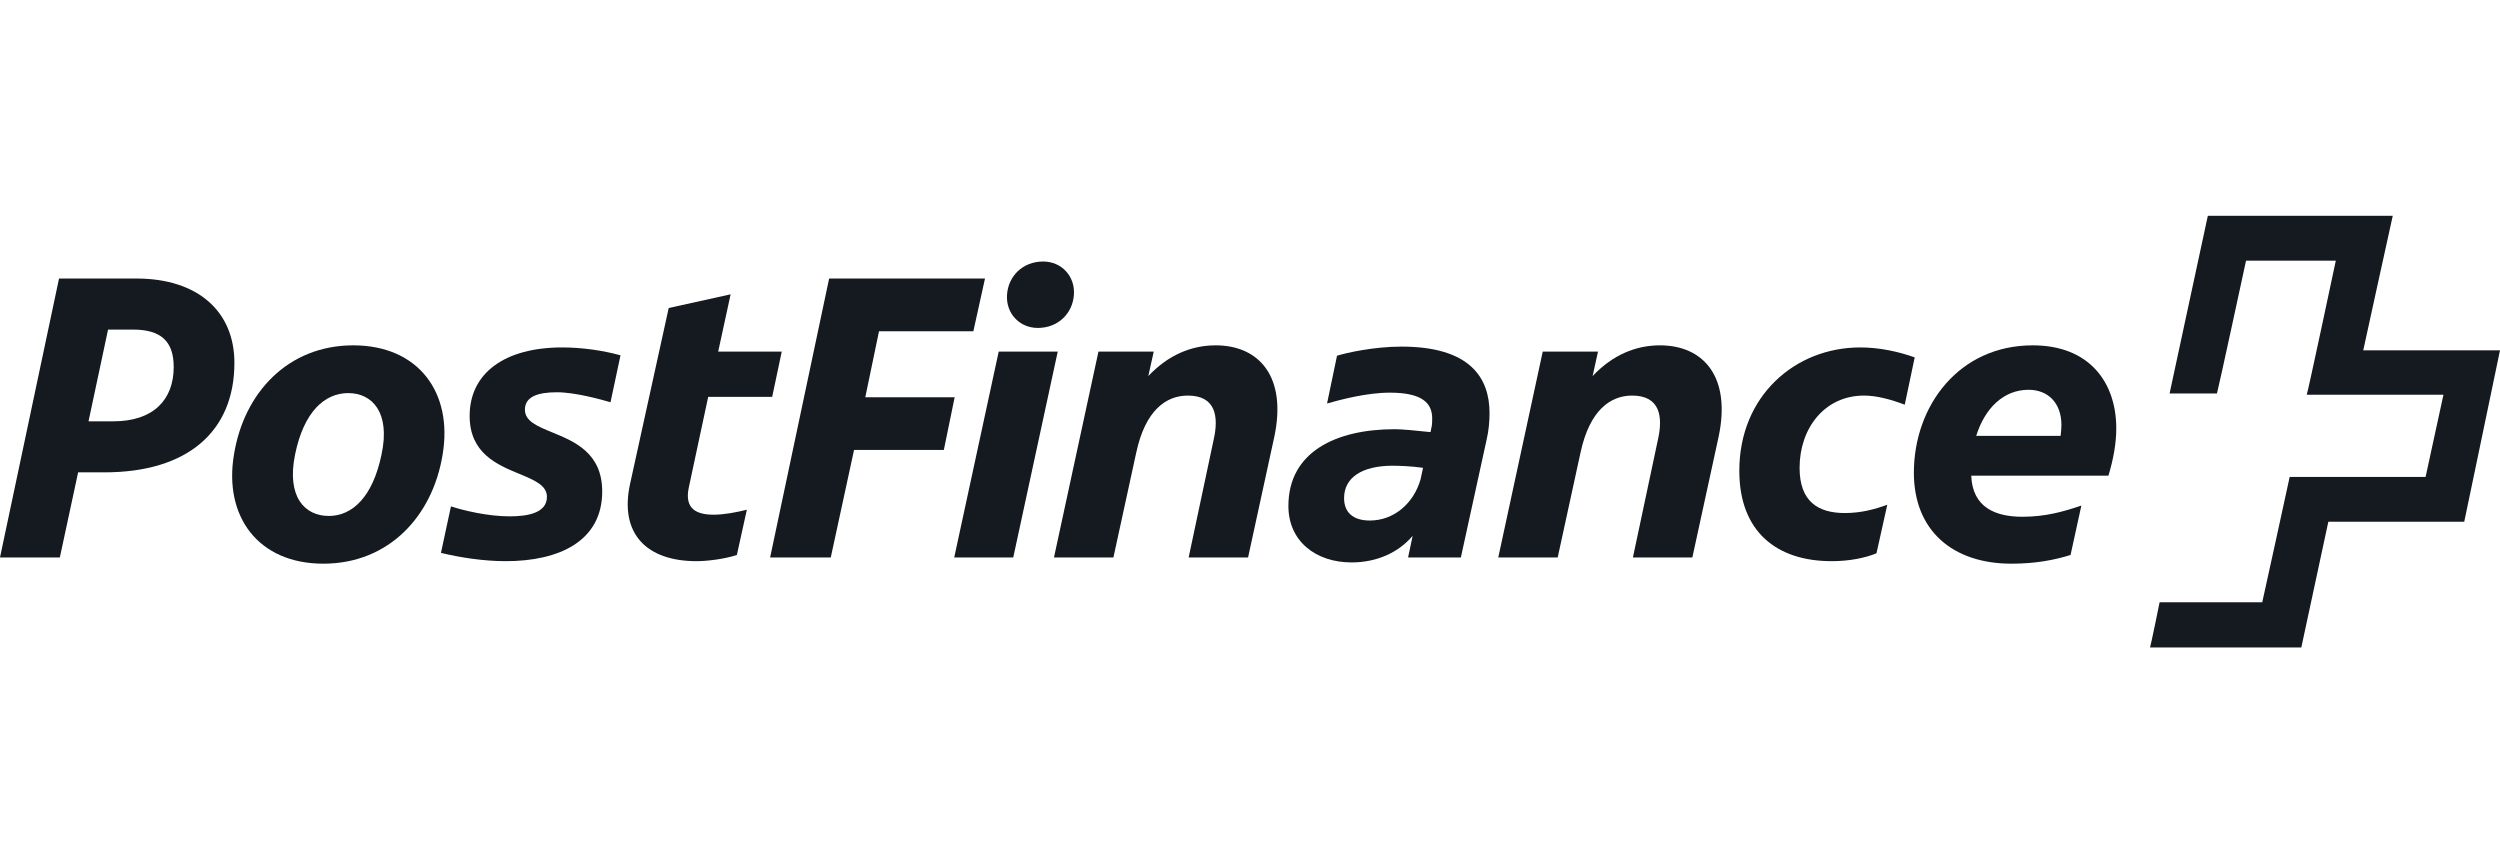 <svg width="139" height="48" viewBox="0 0 139 48" fill="none" xmlns="http://www.w3.org/2000/svg">
<path d="M133.037 12C133.015 12.069 131.397 19.477 131.397 19.477H139C139 19.504 138.321 22.747 137.757 25.442C137.356 27.358 137.012 28.998 137.012 29.008H129.456C129.456 29.008 127.953 35.977 127.953 36H119.543C119.565 35.977 120.074 33.508 120.074 33.485H125.781C125.781 33.485 127.306 26.562 127.306 26.516H134.863L135.856 21.947H128.254C128.3 21.9 129.871 14.492 129.871 14.492H124.88C124.88 14.492 123.286 21.877 123.263 21.877H120.629C120.629 21.854 121.158 19.407 121.688 16.955C122.221 14.492 122.755 12.024 122.755 12H133.037Z" fill="#141A1F"/>
<path fill-rule="evenodd" clip-rule="evenodd" d="M115.724 28.11L115.123 30.856C114.245 31.132 113.182 31.341 111.842 31.341C108.537 31.341 106.411 29.471 106.411 26.287C106.411 22.572 108.907 19.201 113.02 19.201C116.186 19.201 117.665 21.279 117.665 23.818C117.665 24.648 117.503 25.547 117.227 26.448H109.601C109.67 28.225 110.964 28.732 112.443 28.732C113.713 28.732 114.708 28.455 115.724 28.11ZM114.615 23.633C114.615 22.41 113.875 21.672 112.789 21.672C111.402 21.672 110.363 22.687 109.878 24.233H114.569C114.572 24.207 114.575 24.183 114.577 24.158C114.597 23.98 114.615 23.815 114.615 23.633Z" fill="#141A1F"/>
<path d="M100.057 26.01C100.057 27.879 101.074 28.525 102.576 28.525C103.476 28.525 104.24 28.317 104.933 28.063L104.332 30.764C103.707 31.017 102.853 31.201 101.836 31.201C98.809 31.201 96.706 29.587 96.706 26.172C96.706 22.017 99.802 19.317 103.431 19.317C104.493 19.317 105.557 19.549 106.458 19.871L105.904 22.502C105.118 22.202 104.332 21.994 103.639 21.994C101.443 21.994 100.057 23.818 100.057 26.01Z" fill="#141A1F"/>
<path d="M87.879 25.155L86.608 30.994H83.304L85.776 19.549H88.849L88.549 20.91C89.659 19.732 90.952 19.201 92.293 19.201C94.719 19.201 96.267 20.956 95.551 24.302L94.095 30.994H90.79L92.177 24.463C92.478 23.149 92.293 21.994 90.745 21.994C89.543 21.994 88.387 22.802 87.879 25.155Z" fill="#141A1F"/>
<path fill-rule="evenodd" clip-rule="evenodd" d="M74.338 19.779C74.846 19.617 76.395 19.271 77.92 19.271C81.733 19.271 82.818 21.002 82.818 22.964C82.818 23.448 82.772 23.955 82.657 24.441L81.224 30.994H78.289L78.543 29.794C77.758 30.718 76.556 31.271 75.147 31.271C73.16 31.271 71.635 30.094 71.635 28.133C71.635 25.132 74.269 23.864 77.549 23.864C77.92 23.864 78.705 23.933 79.537 24.025L79.584 23.794C79.63 23.61 79.63 23.425 79.63 23.264C79.63 22.363 79.005 21.832 77.273 21.832C75.978 21.832 74.522 22.226 73.784 22.433L74.338 19.779ZM77.434 25.894C75.748 25.894 74.731 26.541 74.731 27.694C74.731 28.479 75.216 28.941 76.164 28.941C77.481 28.941 78.589 28.017 78.982 26.656L79.121 26.01C78.474 25.918 77.758 25.894 77.434 25.894Z" fill="#141A1F"/>
<path d="M63.177 25.155L61.906 30.994H58.601L61.074 19.549H64.147L63.846 20.91C64.955 19.732 66.249 19.201 67.591 19.201C70.017 19.201 71.565 20.956 70.848 24.302L69.393 30.994H66.089L67.476 24.463C67.776 23.149 67.591 21.994 66.043 21.994C64.84 21.994 63.685 22.802 63.177 25.155Z" fill="#141A1F"/>
<path d="M57.7 18.233C56.684 18.233 55.92 17.425 55.991 16.387C56.059 15.348 56.868 14.54 58 14.54C59.017 14.54 59.78 15.348 59.71 16.387C59.641 17.425 58.832 18.233 57.7 18.233Z" fill="#141A1F"/>
<path d="M53.055 30.994L55.528 19.549H58.81L56.337 30.994H53.055Z" fill="#141A1F"/>
<path d="M47.485 25.017L46.191 30.994H42.819L46.1 15.486H54.766L54.119 18.417H48.873L48.11 22.087H53.079L52.478 25.017H47.485Z" fill="#141A1F"/>
<path d="M43.465 19.549L42.934 22.064H39.376L38.29 27.14C38.058 28.294 38.728 28.617 39.676 28.617C40.276 28.617 40.97 28.479 41.525 28.34L40.97 30.856C40.276 31.087 39.306 31.201 38.728 31.201C35.955 31.201 34.431 29.679 35.031 26.909L37.18 17.125L40.623 16.364L39.931 19.549H43.465Z" fill="#141A1F"/>
<path d="M28.33 28.709C29.277 28.709 30.409 28.549 30.409 27.625C30.409 26.983 29.71 26.693 28.876 26.348C27.642 25.837 26.112 25.204 26.112 23.126C26.112 20.749 28.053 19.317 31.264 19.317C32.328 19.317 33.507 19.479 34.5 19.756L33.945 22.363L33.936 22.361C33.443 22.221 31.997 21.81 30.964 21.81C29.878 21.81 29.185 22.064 29.185 22.779C29.185 23.416 29.873 23.699 30.699 24.038C31.937 24.545 33.483 25.18 33.483 27.325C33.483 30.094 31.079 31.201 28.122 31.201C26.874 31.201 25.557 30.994 24.517 30.74L25.073 28.156C25.788 28.387 27.128 28.709 28.33 28.709Z" fill="#141A1F"/>
<path fill-rule="evenodd" clip-rule="evenodd" d="M24.61 25.271C24.055 28.709 21.606 31.341 17.977 31.341C14.35 31.341 12.432 28.709 13.009 25.271C13.564 21.832 16.014 19.201 19.641 19.201C23.27 19.201 25.188 21.832 24.61 25.271ZM16.406 25.271C15.921 27.648 16.961 28.687 18.279 28.687C19.595 28.687 20.727 27.625 21.213 25.271C21.721 22.917 20.681 21.856 19.364 21.856C18.047 21.856 16.891 22.895 16.406 25.271Z" fill="#141A1F"/>
<path fill-rule="evenodd" clip-rule="evenodd" d="M5.8 26.263H4.344L3.327 30.994H0L3.282 15.486H7.579C11.021 15.486 13.033 17.332 13.033 20.171C13.033 23.979 10.445 26.263 5.8 26.263ZM6.008 18.325L4.922 23.425H6.309C8.48 23.425 9.658 22.271 9.658 20.402C9.658 18.948 8.92 18.325 7.394 18.325H6.008Z" fill="#141A1F"/>
</svg>
